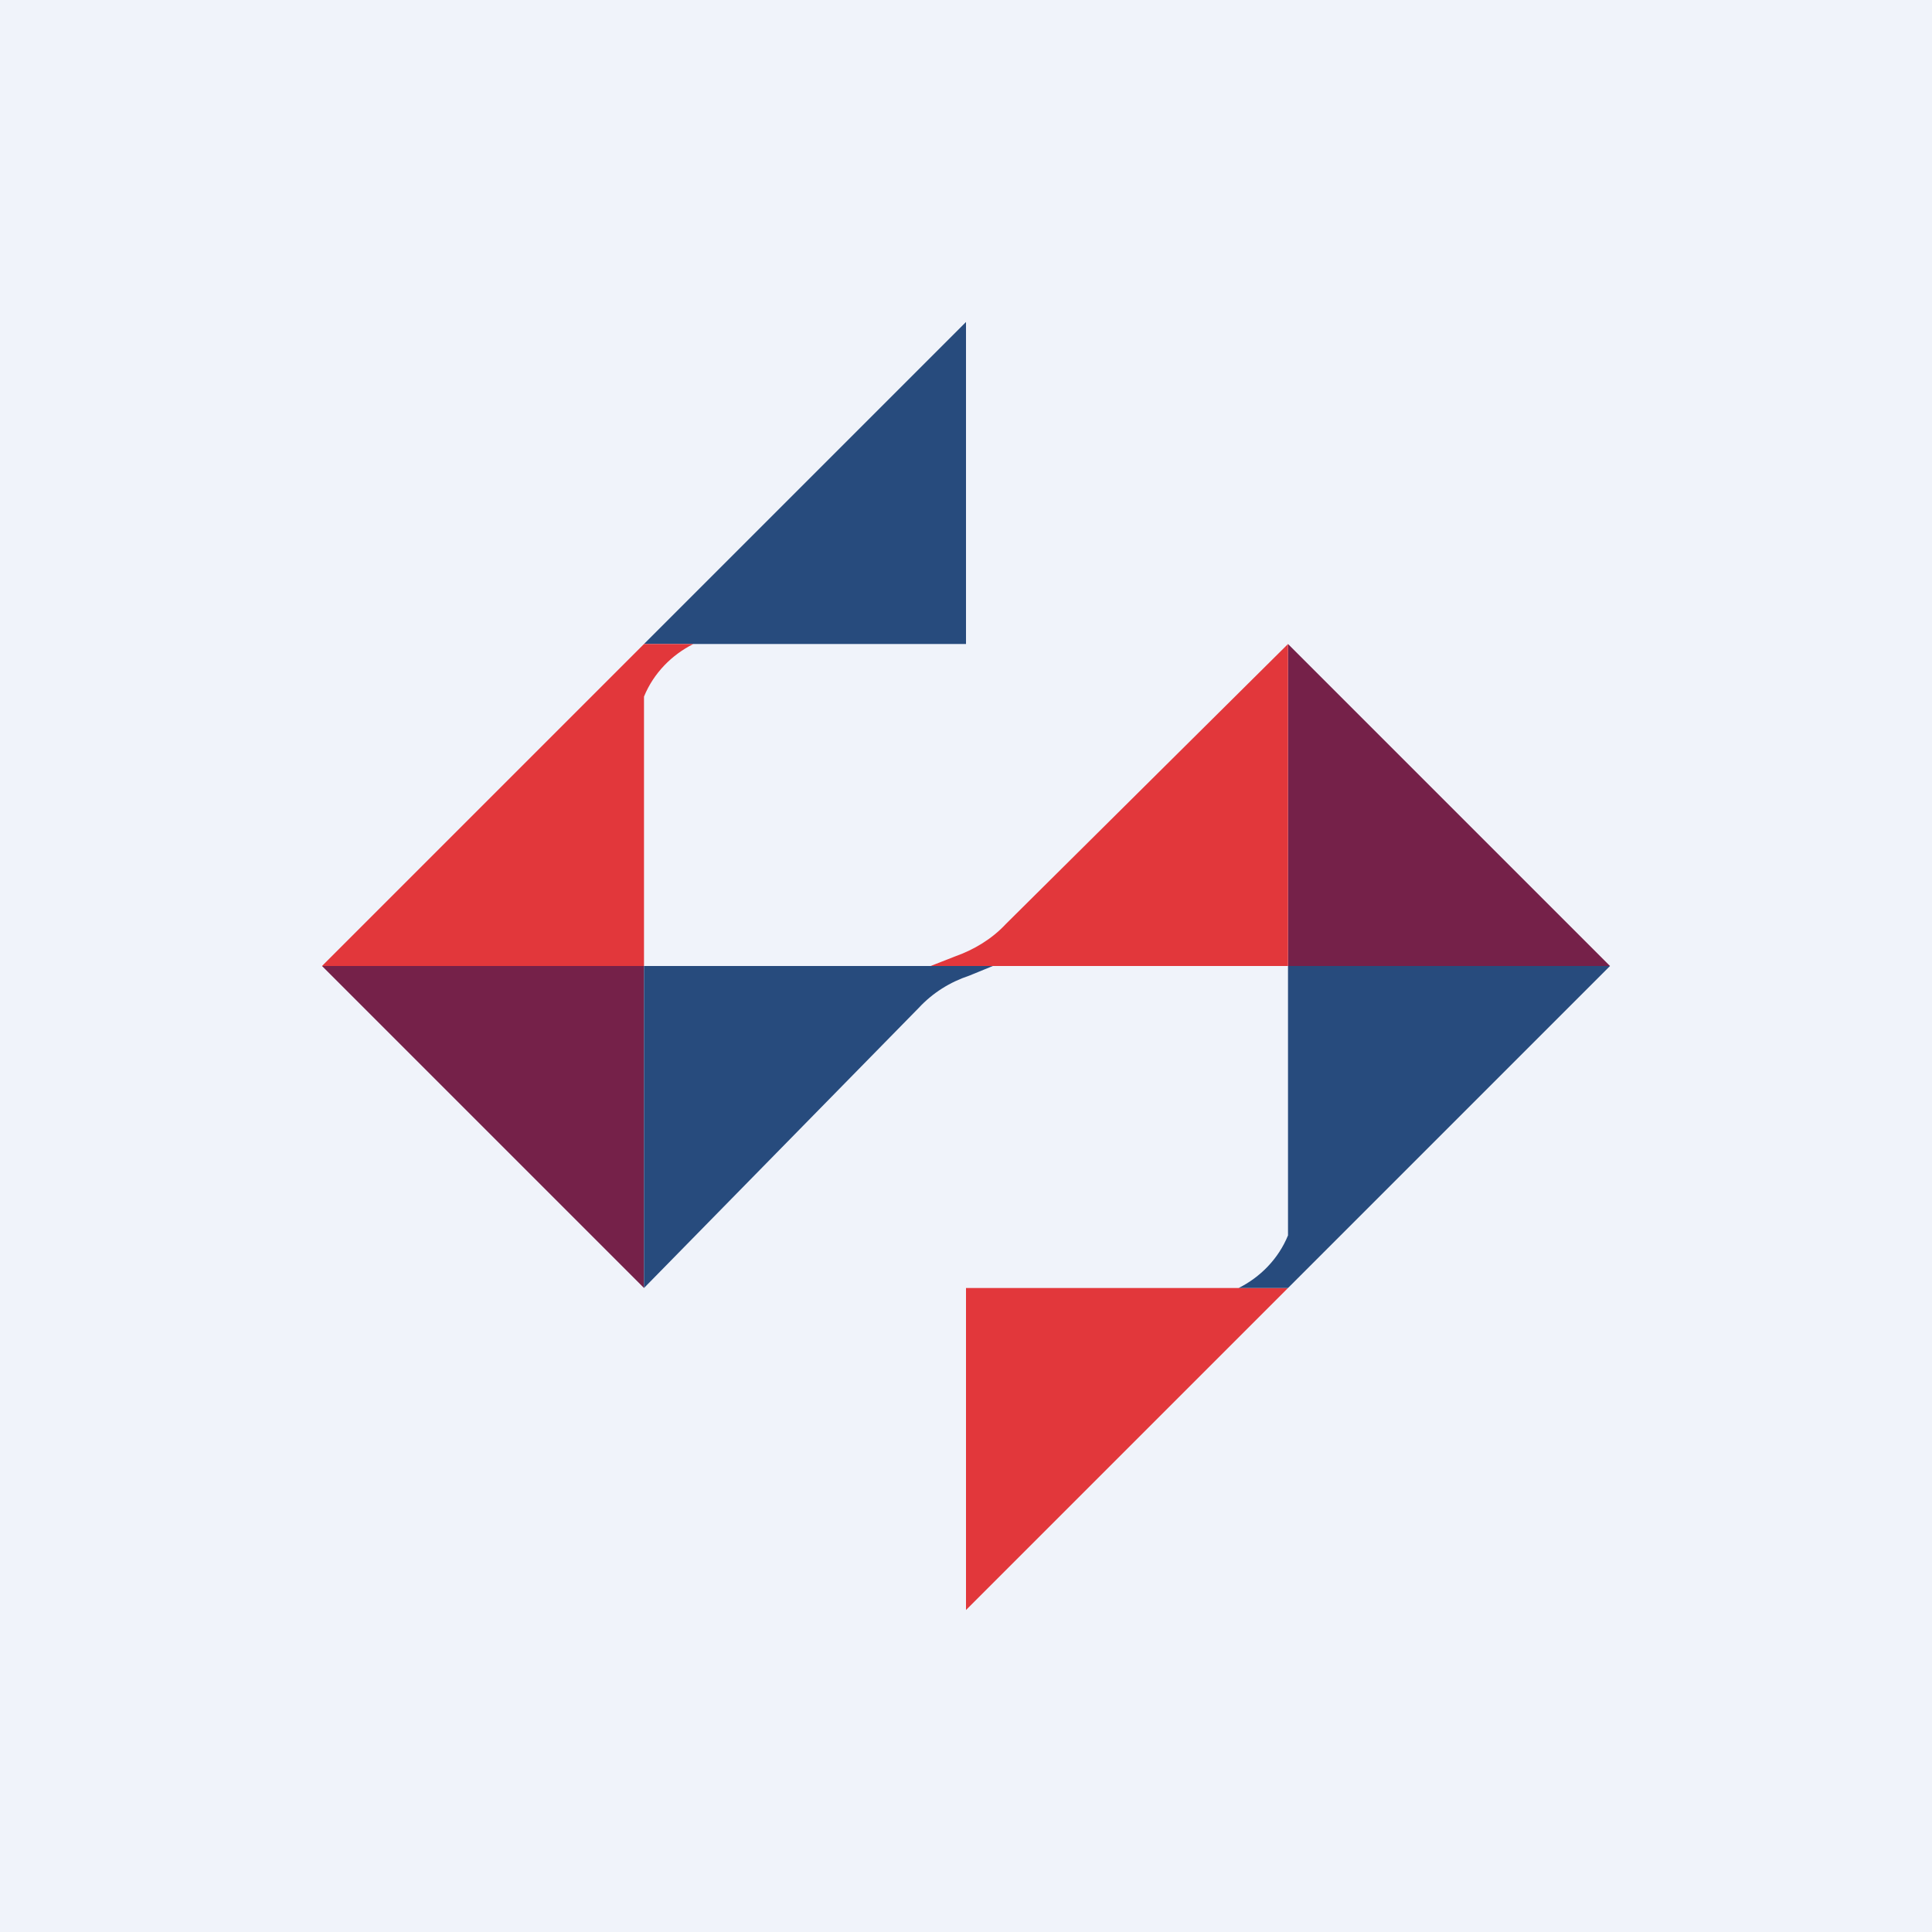 <!-- by TradingView --><svg width="18" height="18" viewBox="0 0 18 18" xmlns="http://www.w3.org/2000/svg"><path fill="#F0F3FA" d="M0 0h18v18H0z"/><path d="M3 9h3v3L3 9Z" fill="#752149"/><path d="M12 12H9v3l3-3Z" fill="#E2373B"/><path d="M15 9h-3V6l3 3Z" fill="#752149"/><path d="M6 6h3V3L6 6ZM9.25 9H6v3l2.56-2.61c.13-.14.29-.24.47-.3L9.25 9Z" fill="#274B7D"/><path d="M8.67 9H12V6L9.37 8.61c-.13.14-.3.24-.47.3L8.67 9ZM6 9H3l3-3h.48-.02c-.2.1-.37.27-.46.49V9Z" fill="#E2373B"/><path d="M12 9h3l-3 3h-.48.02c.2-.1.37-.27.46-.49V9Z" fill="#274B7D"/></svg>